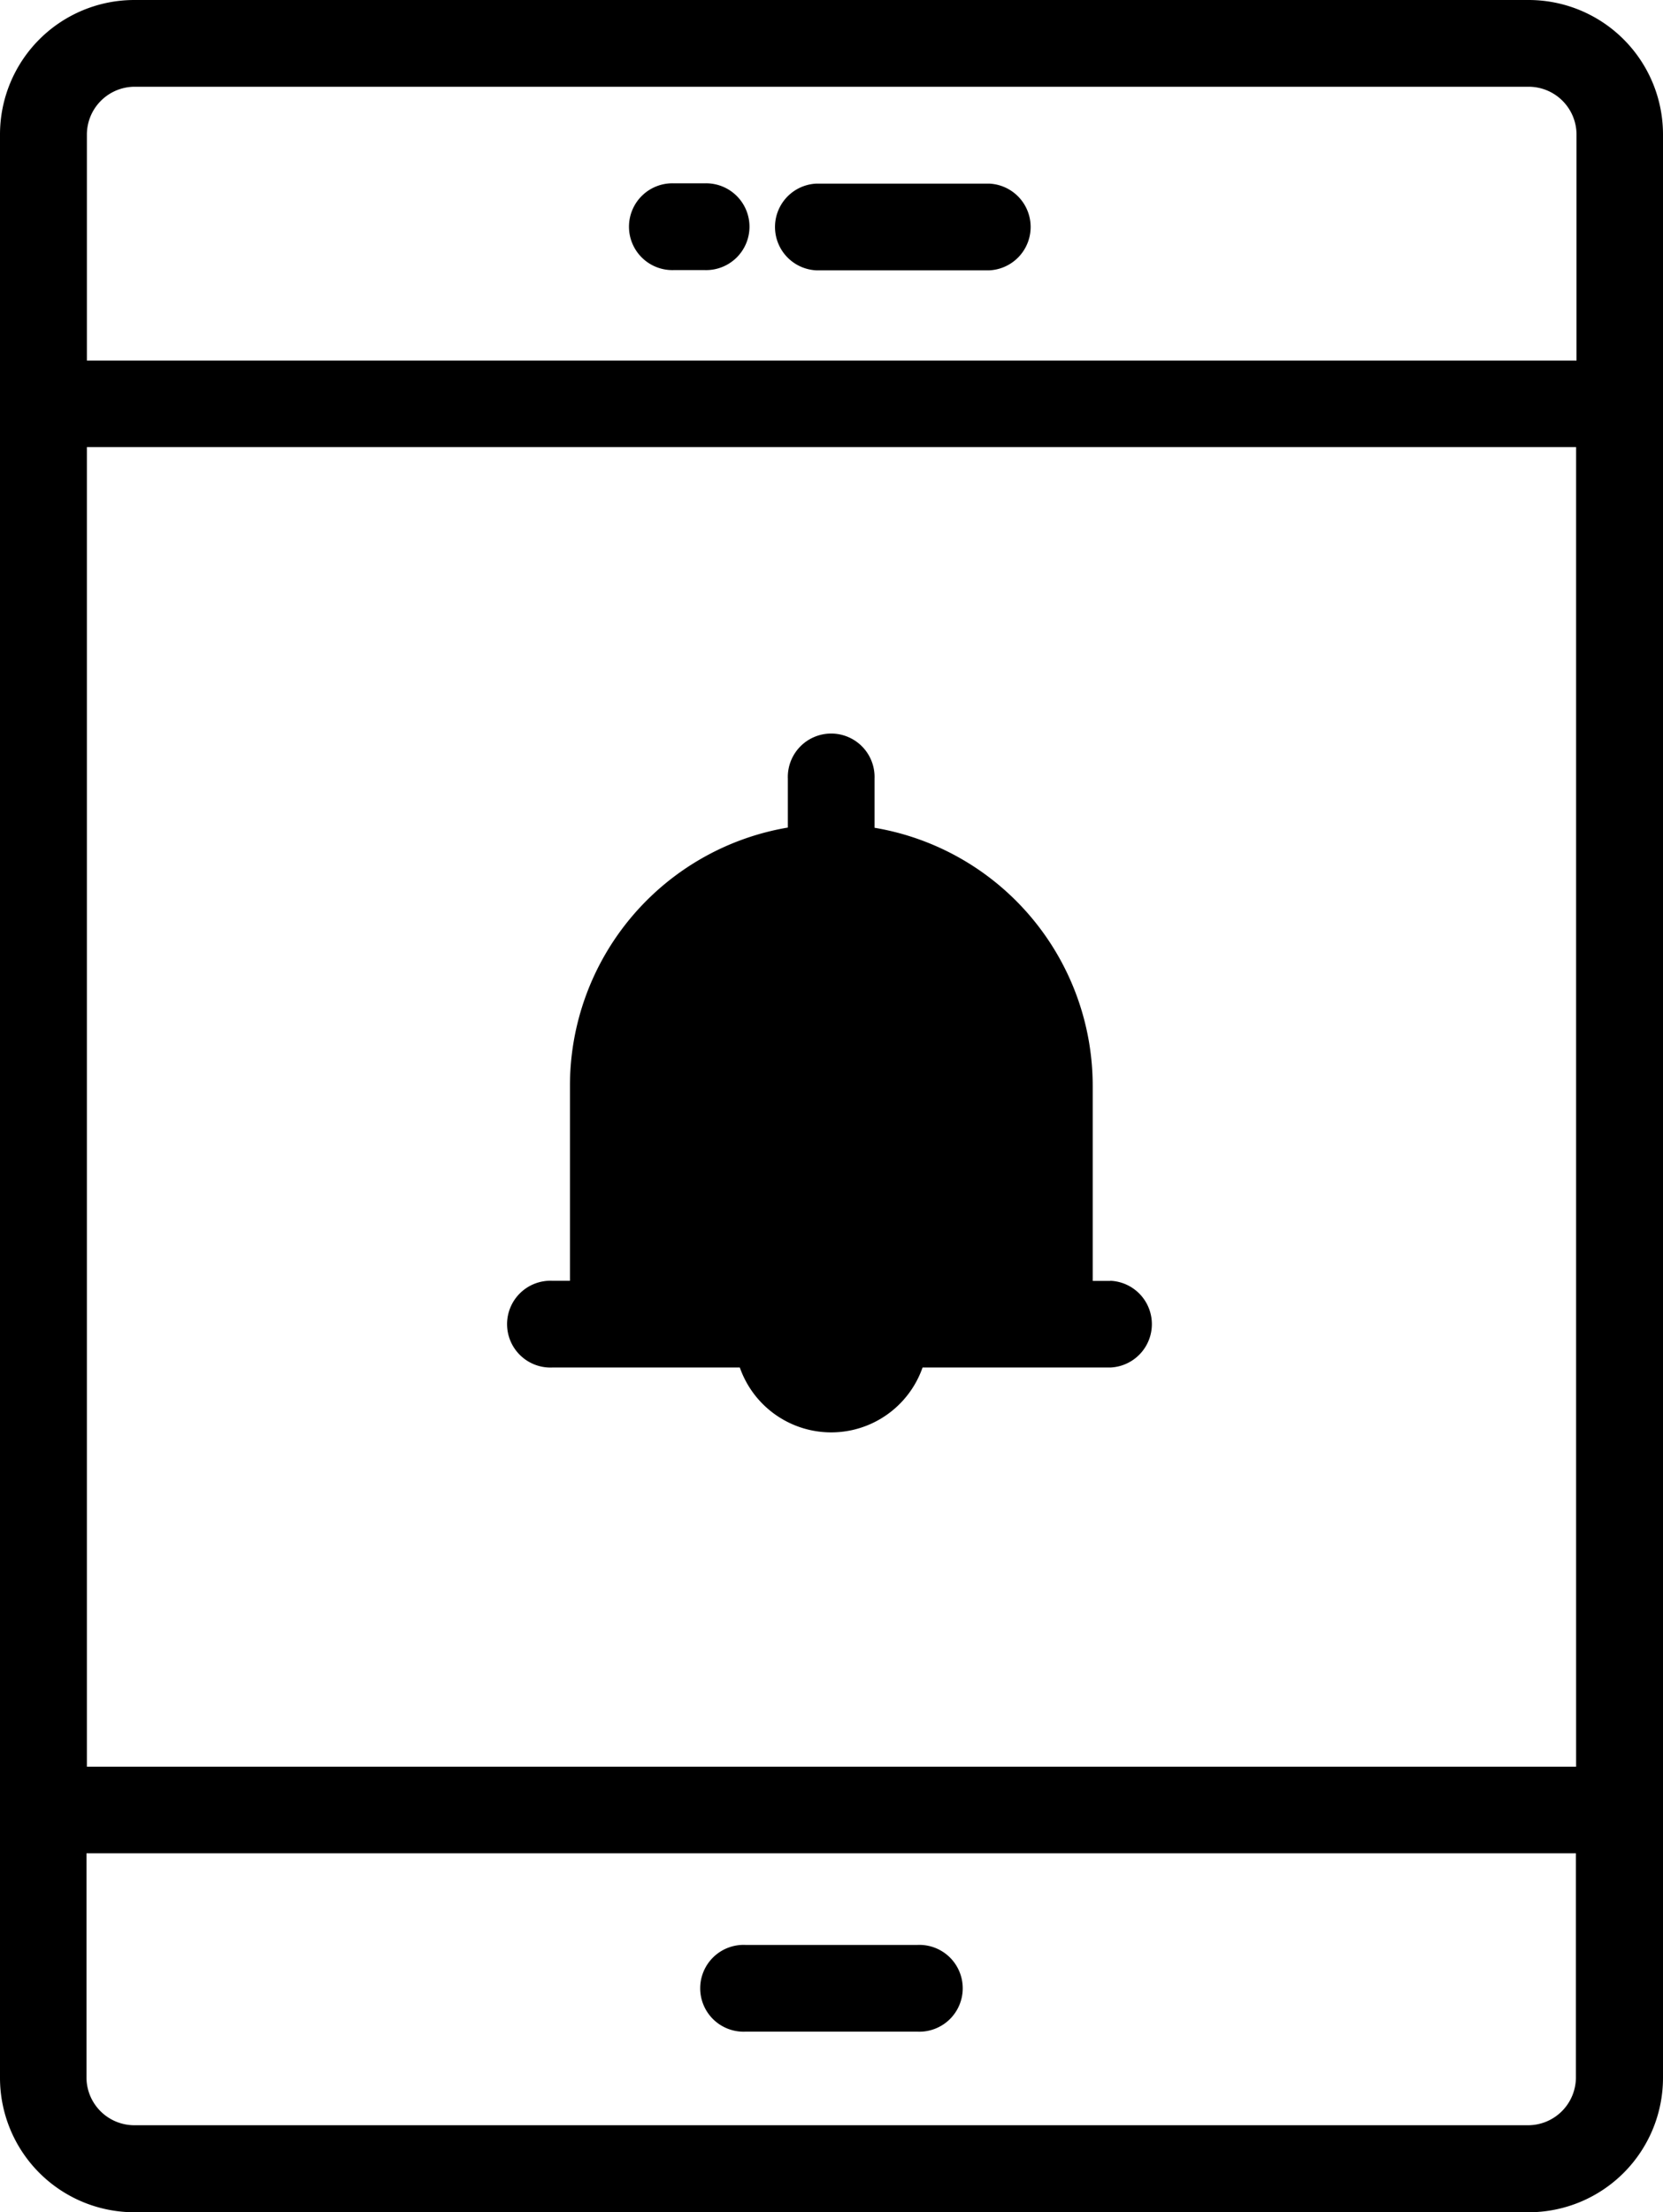 <svg xmlns="http://www.w3.org/2000/svg" width="24.308" height="32.314" viewBox="0 0 24.308 32.314">
  <g id="Group_572" data-name="Group 572" transform="translate(0 0)">
    <path id="Path_1058" data-name="Path 1058" d="M277.449,194.536h-.26v-2.855A3.824,3.824,0,0,0,274,187.917V187.2a.634.634,0,1,0-1.267,0v.714a3.824,3.824,0,0,0-3.185,3.765v2.855h-.26a.634.634,0,1,0,0,1.267h2.743a1.415,1.415,0,0,0,2.671,0h2.743a.634.634,0,0,0,0-1.267Z" transform="translate(-261.217 -175.826)"/>
    <path id="Path_1059" data-name="Path 1059" d="M162.517,1.094h-20.38a1.964,1.964,0,0,0-1.964,1.964V31.447a1.964,1.964,0,0,0,1.964,1.961h20.38a1.964,1.964,0,0,0,1.964-1.961V3.058a1.964,1.964,0,0,0-1.964-1.964Zm-21.074,6.53h21.768V26.9H141.443Zm.694-5.263h20.38a.7.7,0,0,1,.7.7v3.3H141.443v-3.3a.7.7,0,0,1,.694-.7Zm20.38,29.776h-20.38a.7.7,0,0,1-.7-.694V28.165h21.771v3.278a.7.7,0,0,1-.694.694Z" transform="translate(-140.173 -1.094)"/>
    <path id="Path_1060" data-name="Path 1060" d="M335.946,48.668h2.519a.634.634,0,0,0,0-1.267h-2.519a.634.634,0,0,0,0,1.267Z" transform="translate(-324.009 -44.719)"/>
    <path id="Path_1061" data-name="Path 1061" d="M320.47,491.56h-2.519a.634.634,0,1,0,0,1.267h2.519a.634.634,0,1,0,0-1.267Z" transform="translate(-307.057 -463.151)"/>
    <path id="Path_1062" data-name="Path 1062" d="M299.966,48.594h.443a.634.634,0,1,0,0-1.267h-.443a.634.634,0,1,0,0,1.267Z" transform="translate(-290.113 -44.649)"/>
  </g>
</svg>
